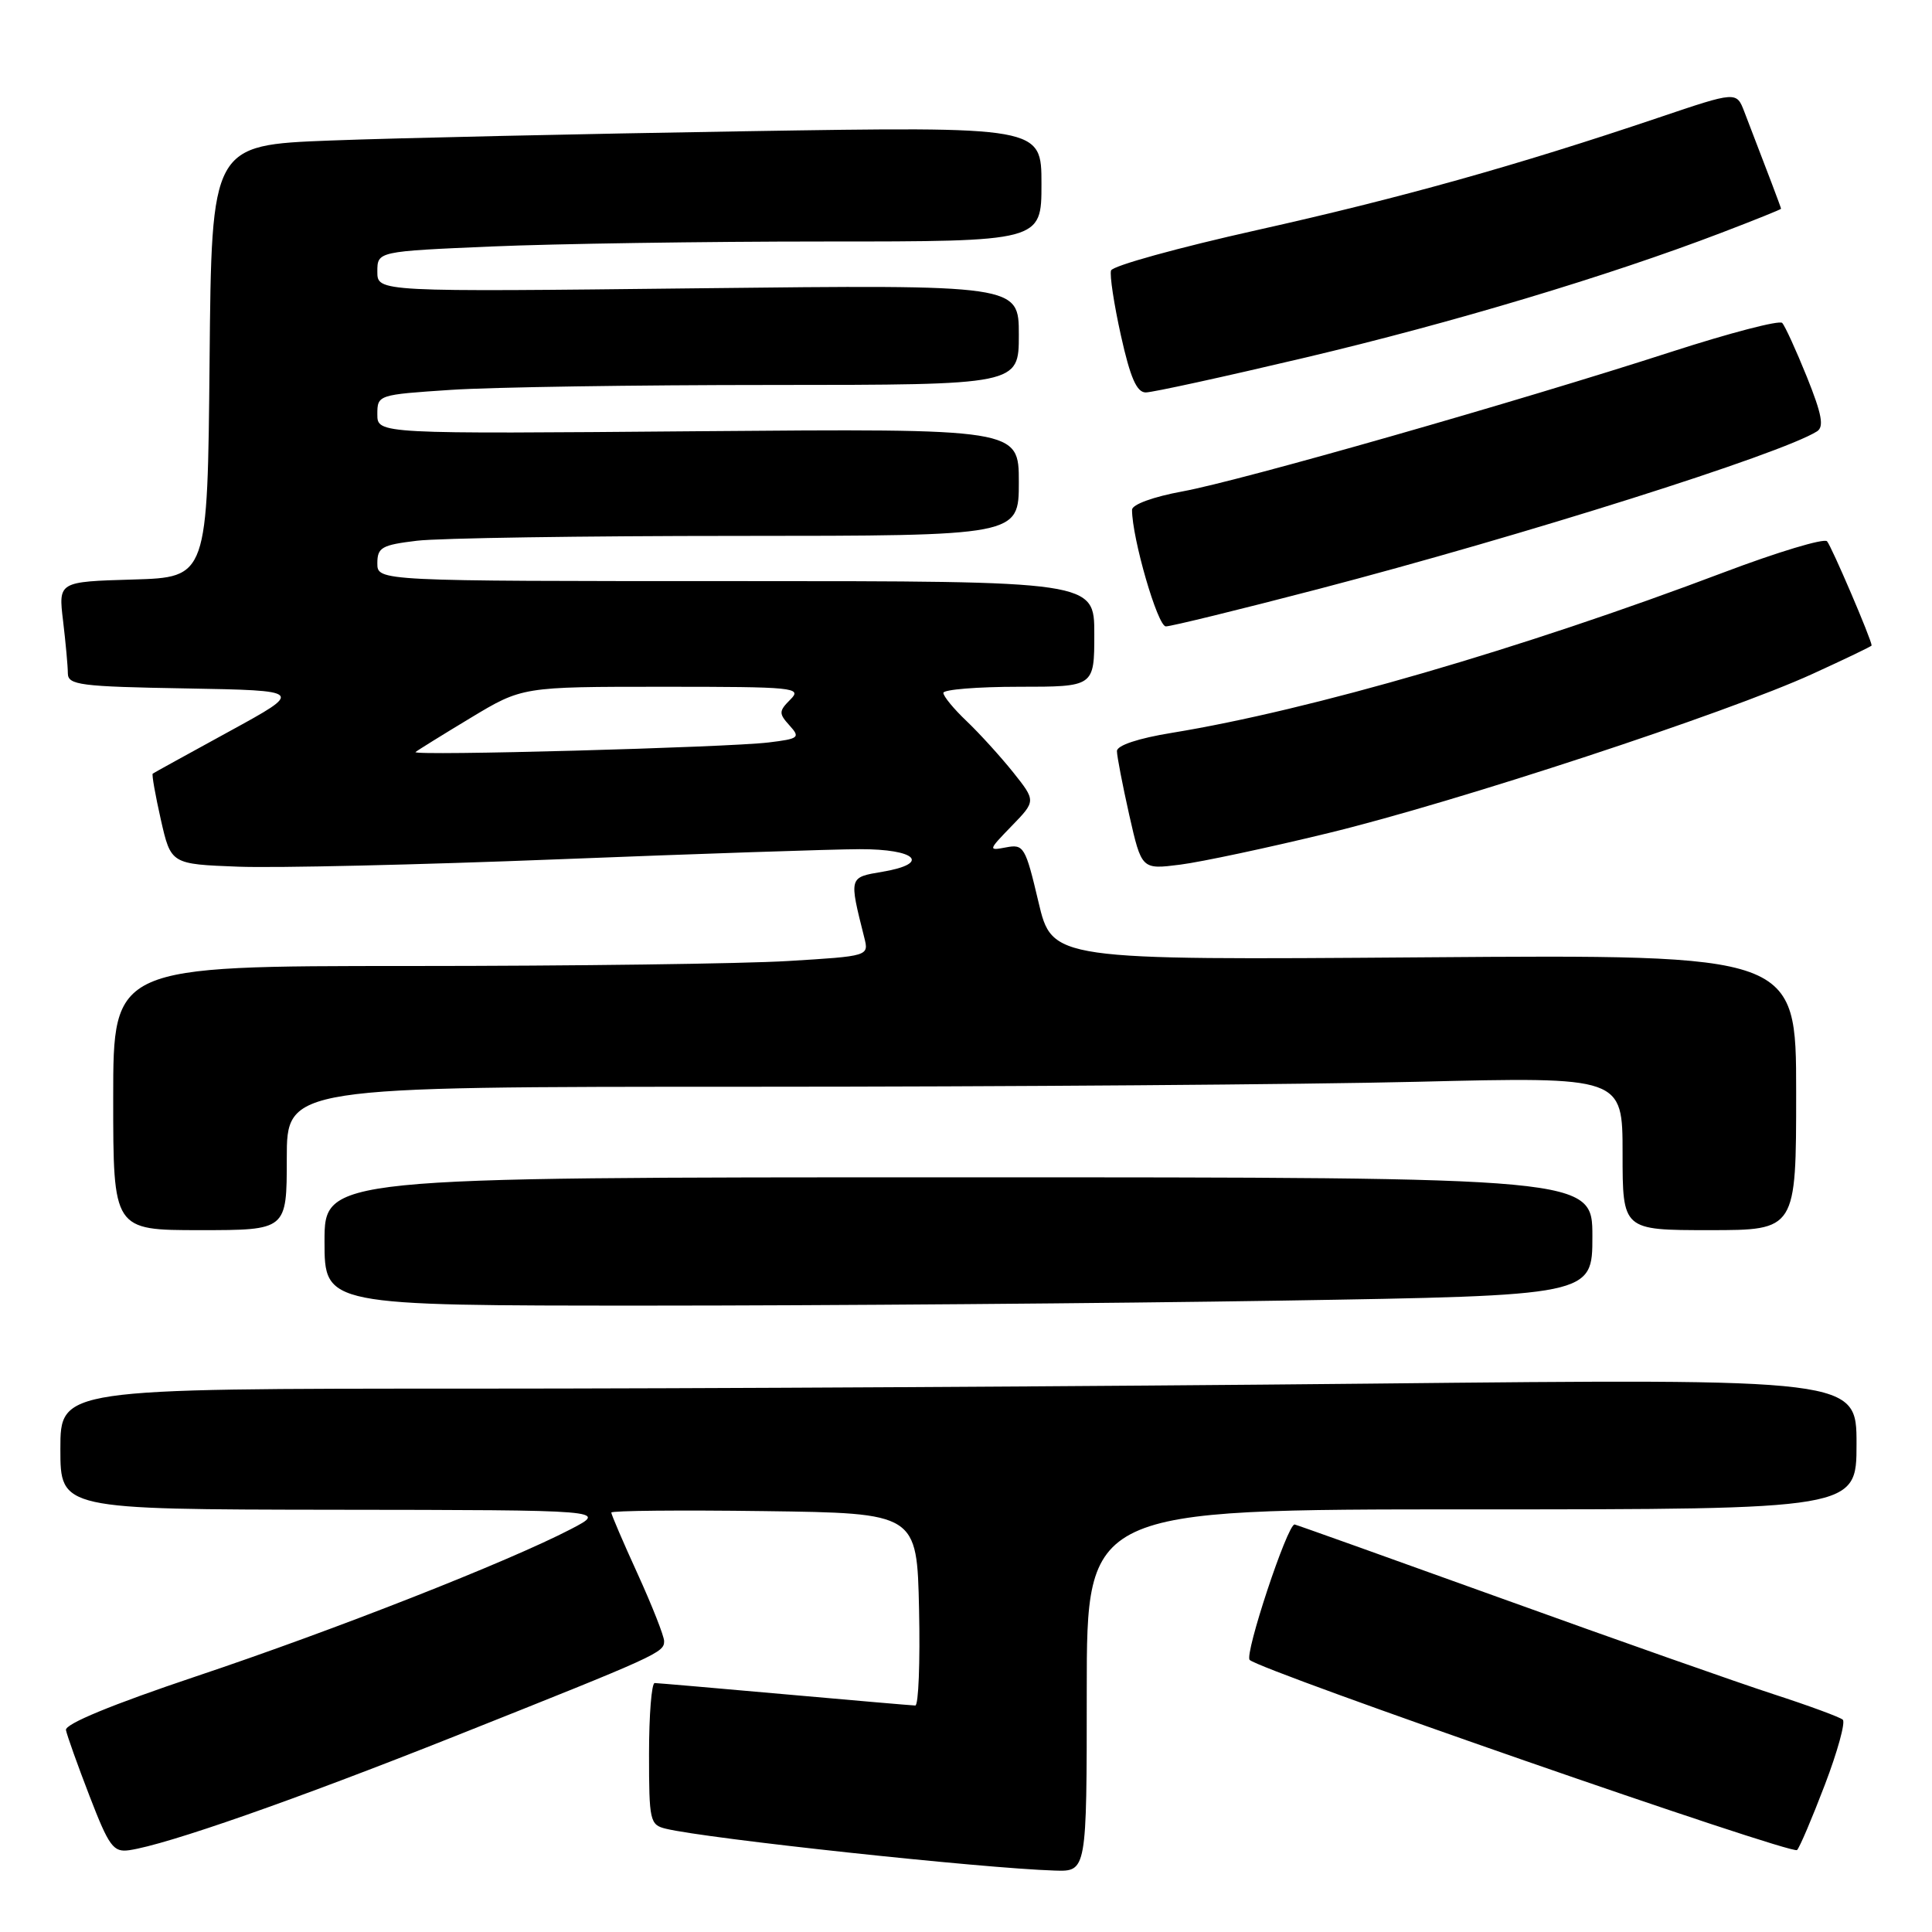 <?xml version="1.0" encoding="UTF-8" standalone="no"?>
<!DOCTYPE svg PUBLIC "-//W3C//DTD SVG 1.1//EN" "http://www.w3.org/Graphics/SVG/1.1/DTD/svg11.dtd" >
<svg xmlns="http://www.w3.org/2000/svg" xmlns:xlink="http://www.w3.org/1999/xlink" version="1.1" viewBox="0 0 256 256">
 <g >
 <path fill="currentColor"
d=" M 144.00 224.00 C 144.00 200.00 144.00 200.00 195.00 200.00 C 246.00 200.00 246.00 200.00 246.00 191.34 C 246.00 182.67 246.00 182.67 181.34 183.34 C 145.77 183.70 92.22 184.00 62.34 184.00 C 8.00 184.00 8.00 184.00 8.00 192.00 C 8.00 200.00 8.00 200.00 44.25 200.05 C 80.50 200.09 80.50 200.09 75.64 202.62 C 67.35 206.93 44.31 215.99 26.00 222.12 C 14.82 225.87 8.59 228.44 8.74 229.24 C 8.87 229.93 10.28 233.88 11.87 238.00 C 14.45 244.69 15.02 245.46 17.13 245.16 C 22.12 244.43 39.00 238.52 60.32 230.04 C 87.30 219.30 88.00 218.98 88.00 217.46 C 88.00 216.80 86.42 212.79 84.50 208.57 C 82.57 204.35 81.00 200.68 81.00 200.42 C 81.00 200.17 90.11 200.08 101.25 200.23 C 121.50 200.50 121.50 200.50 121.78 213.25 C 121.93 220.26 121.71 225.99 121.28 225.99 C 120.85 225.98 113.08 225.31 104.00 224.50 C 94.92 223.69 87.16 223.02 86.75 223.01 C 86.34 223.01 86.00 227.23 86.00 232.39 C 86.00 241.30 86.11 241.81 88.25 242.32 C 93.72 243.64 130.13 247.56 139.75 247.86 C 144.00 248.00 144.00 248.00 144.00 224.00 Z  M 241.80 236.50 C 243.48 232.10 244.55 228.22 244.18 227.87 C 243.81 227.53 239.68 226.01 235.00 224.49 C 230.32 222.97 214.19 217.29 199.14 211.86 C 184.10 206.44 171.67 202.00 171.54 202.00 C 170.57 202.00 164.86 219.25 165.59 219.95 C 167.11 221.39 237.45 245.82 238.12 245.14 C 238.47 244.79 240.12 240.90 241.80 236.50 Z  M 169.75 172.34 C 211.00 171.67 211.00 171.67 211.00 163.84 C 211.00 156.00 211.00 156.00 127.00 156.00 C 43.00 156.00 43.00 156.00 43.00 164.50 C 43.00 173.00 43.00 173.00 85.75 173.00 C 109.26 173.00 147.06 172.70 169.75 172.34 Z  M 38.00 153.50 C 38.00 144.00 38.00 144.00 99.34 144.00 C 133.07 144.00 172.90 143.70 187.84 143.34 C 215.00 142.68 215.00 142.68 215.00 152.84 C 215.00 163.00 215.00 163.00 226.50 163.00 C 238.00 163.00 238.00 163.00 238.00 144.74 C 238.00 126.48 238.00 126.48 188.71 126.85 C 139.42 127.22 139.42 127.22 137.60 119.51 C 135.88 112.22 135.65 111.83 133.32 112.28 C 130.91 112.74 130.93 112.67 134.06 109.44 C 137.27 106.13 137.27 106.13 134.23 102.31 C 132.55 100.22 129.79 97.18 128.09 95.56 C 126.39 93.95 125.00 92.26 125.00 91.81 C 125.00 91.37 129.50 91.00 135.00 91.00 C 145.00 91.00 145.00 91.00 145.00 84.00 C 145.00 77.00 145.00 77.00 97.50 77.00 C 50.00 77.00 50.00 77.00 50.00 74.64 C 50.00 72.54 50.58 72.21 55.25 71.65 C 58.14 71.30 77.26 71.01 97.75 71.01 C 135.00 71.00 135.00 71.00 135.00 63.89 C 135.00 56.79 135.00 56.79 92.50 57.14 C 50.00 57.50 50.00 57.50 50.00 54.90 C 50.00 52.32 50.08 52.30 59.75 51.66 C 65.11 51.30 84.24 51.01 102.25 51.01 C 135.00 51.00 135.00 51.00 135.00 44.36 C 135.00 37.72 135.00 37.72 92.50 38.20 C 50.00 38.68 50.00 38.68 50.00 36.00 C 50.00 33.31 50.00 33.31 65.16 32.66 C 73.50 32.30 93.30 32.00 109.16 32.00 C 138.00 32.00 138.00 32.00 138.00 24.38 C 138.00 16.76 138.00 16.76 98.75 17.39 C 77.16 17.74 52.42 18.29 43.77 18.62 C 28.03 19.23 28.03 19.23 27.77 47.86 C 27.50 76.50 27.50 76.50 17.62 76.79 C 7.73 77.08 7.73 77.08 8.36 82.29 C 8.70 85.15 8.99 88.28 8.99 89.22 C 9.00 90.77 10.61 90.98 24.64 91.22 C 40.28 91.50 40.28 91.50 30.39 96.91 C 24.95 99.89 20.38 102.40 20.24 102.51 C 20.09 102.61 20.58 105.35 21.31 108.60 C 22.65 114.50 22.65 114.50 31.58 114.84 C 36.48 115.03 55.57 114.59 74.00 113.86 C 92.43 113.13 110.39 112.53 113.91 112.52 C 121.42 112.50 123.37 114.42 116.95 115.51 C 112.46 116.27 112.49 116.14 114.52 124.23 C 115.14 126.69 115.14 126.69 104.41 127.34 C 98.52 127.70 75.98 128.00 54.34 128.00 C 15.00 128.00 15.00 128.00 15.00 145.50 C 15.00 163.00 15.00 163.00 26.50 163.00 C 38.00 163.00 38.00 163.00 38.00 153.50 Z  M 176.00 110.39 C 192.91 106.29 228.86 94.47 240.16 89.30 C 244.47 87.33 248.00 85.64 248.00 85.53 C 248.00 84.78 242.67 72.34 242.09 71.72 C 241.68 71.30 235.53 73.15 228.42 75.84 C 201.64 85.97 173.67 94.10 155.25 97.11 C 150.82 97.83 148.00 98.77 148.00 99.52 C 148.00 100.20 148.74 104.01 149.63 107.99 C 151.27 115.22 151.27 115.22 156.38 114.57 C 159.20 114.21 168.03 112.33 176.00 110.39 Z  M 174.62 78.07 C 201.95 70.93 235.95 60.18 240.76 57.16 C 241.72 56.56 241.41 54.89 239.42 49.94 C 237.99 46.40 236.52 43.18 236.15 42.79 C 235.78 42.40 229.19 44.12 221.49 46.61 C 200.97 53.25 164.43 63.69 156.71 65.11 C 152.83 65.82 150.00 66.85 150.00 67.55 C 150.00 71.30 153.39 83.00 154.48 83.00 C 155.17 83.00 164.23 80.78 174.62 78.07 Z  M 172.97 47.38 C 192.38 42.79 213.00 36.61 228.10 30.84 C 232.45 29.18 236.00 27.75 236.00 27.66 C 236.00 27.52 234.20 22.76 231.13 14.80 C 230.09 12.10 230.09 12.10 219.79 15.58 C 200.88 21.96 185.66 26.22 166.55 30.49 C 156.12 32.82 147.43 35.22 147.22 35.84 C 147.02 36.45 147.61 40.33 148.53 44.47 C 149.77 50.05 150.62 52.00 151.82 52.00 C 152.71 52.00 162.22 49.92 172.97 47.38 Z  M 55.06 99.65 C 55.30 99.44 58.58 97.40 62.35 95.13 C 69.20 91.00 69.20 91.00 87.82 91.00 C 105.31 91.00 106.33 91.10 104.73 92.69 C 103.19 94.23 103.18 94.54 104.61 96.12 C 106.07 97.73 105.88 97.89 101.84 98.38 C 96.39 99.04 54.46 100.19 55.06 99.65 Z "/>
</g>
</svg>
